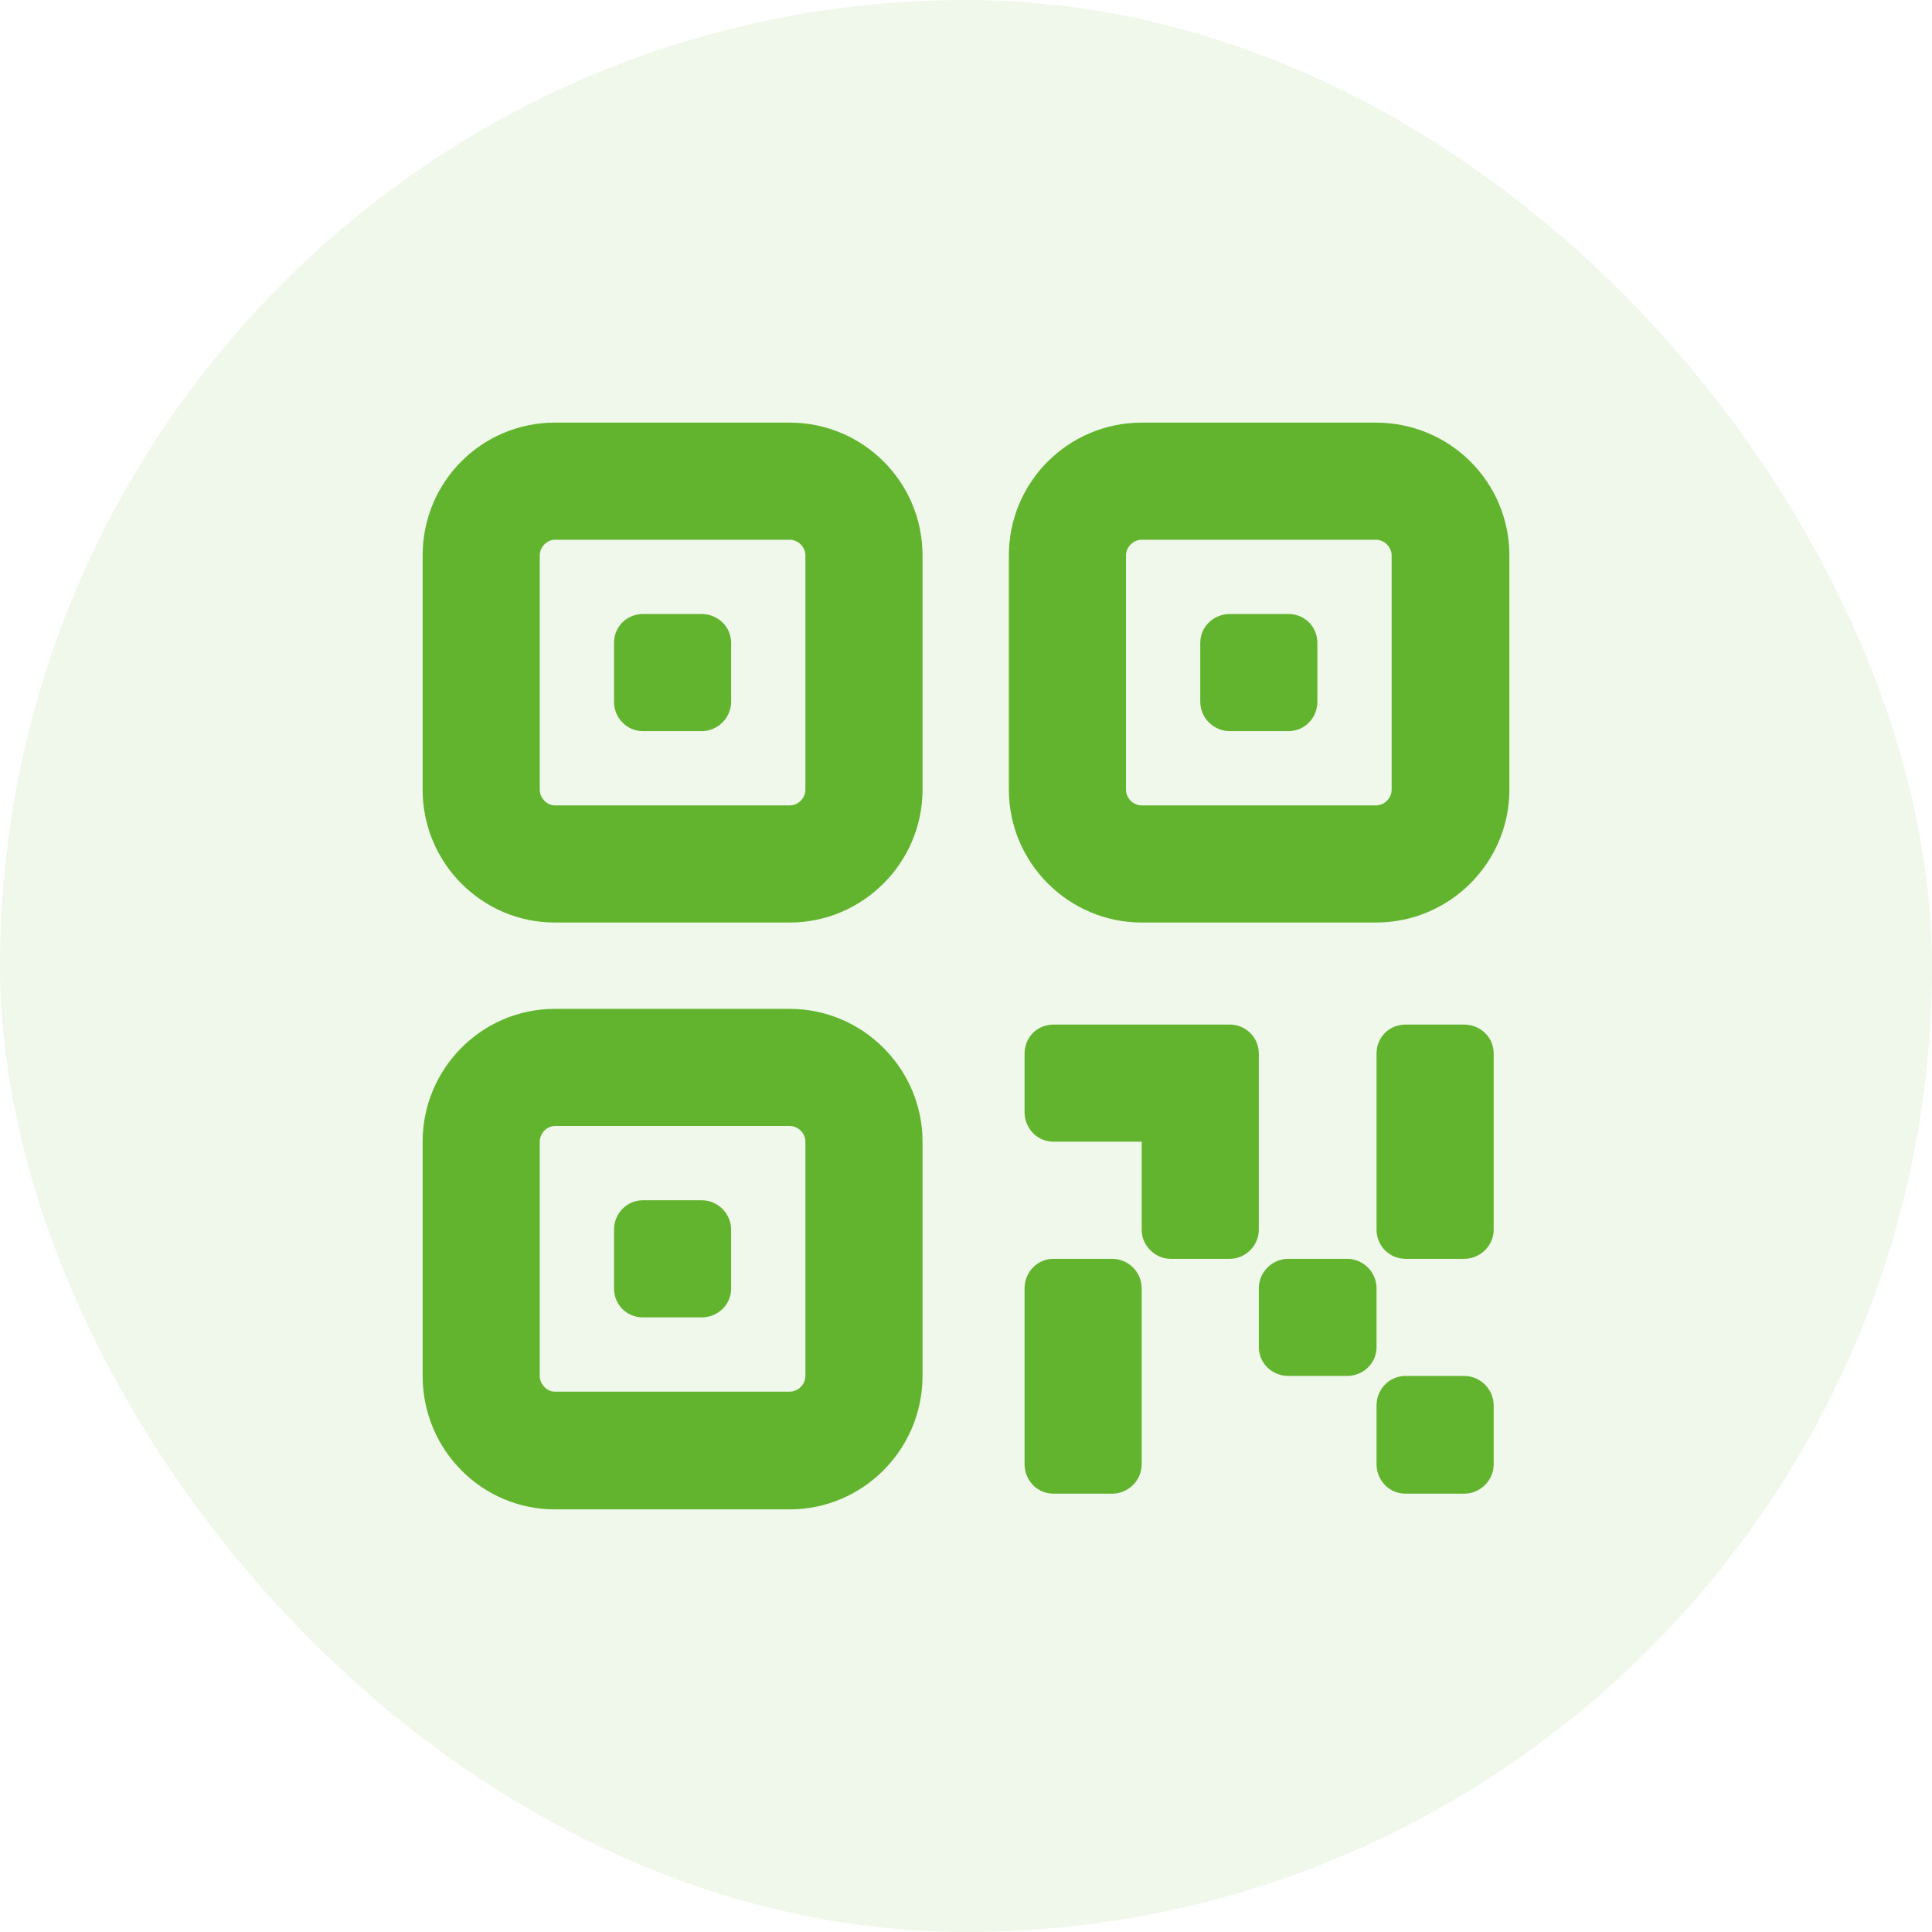<svg width="32" height="32" viewBox="0 0 32 32" fill="none" xmlns="http://www.w3.org/2000/svg" xmlns:xlink="http://www.w3.org/1999/xlink">
	<desc>
			Created with Pixso.
	</desc>
	<defs/>
	<rect rx="16" width="32" height="32" fill="#62B42E" fill-opacity="0.1"/>
	<path d="M13.08 16.71C14.29 16.71 15.28 17.7 15.28 18.91L15.28 22.79C15.28 24.01 14.29 25 13.08 25L9.19 25C7.98 25 7 24.01 7 22.79L7 18.91C7 17.7 7.98 16.71 9.19 16.71L13.08 16.71ZM24.25 22.79C24.52 22.79 24.74 23.01 24.74 23.28L24.74 24.25C24.74 24.52 24.52 24.74 24.25 24.74L23.28 24.74C23.01 24.74 22.8 24.52 22.8 24.25L22.8 23.28C22.8 23.01 23.01 22.79 23.28 22.79L24.25 22.79ZM18.42 20.85C18.69 20.85 18.91 21.07 18.91 21.34L18.91 24.25C18.91 24.52 18.69 24.74 18.42 24.74L17.45 24.74C17.18 24.74 16.97 24.52 16.97 24.25L16.97 21.34C16.97 21.07 17.18 20.85 17.45 20.85L18.42 20.85ZM13.08 18.65L9.19 18.65C9.06 18.65 8.94 18.77 8.94 18.91L8.94 22.79C8.94 22.93 9.06 23.05 9.19 23.05L13.08 23.05C13.22 23.05 13.34 22.93 13.34 22.79L13.34 18.91C13.34 18.77 13.22 18.65 13.08 18.65ZM22.31 20.85C22.58 20.85 22.8 21.07 22.8 21.34L22.8 22.31C22.8 22.58 22.58 22.79 22.31 22.79L21.34 22.79C21.07 22.79 20.85 22.58 20.85 22.31L20.85 21.34C20.85 21.07 21.07 20.85 21.34 20.85L22.31 20.85ZM11.62 19.88C11.89 19.88 12.11 20.1 12.11 20.37L12.11 21.34C12.11 21.61 11.89 21.82 11.62 21.82L10.65 21.82C10.38 21.82 10.17 21.61 10.17 21.34L10.17 20.37C10.17 20.1 10.38 19.88 10.65 19.88L11.62 19.88ZM20.37 16.97C20.63 16.97 20.85 17.18 20.85 17.45L20.85 20.37C20.85 20.63 20.63 20.85 20.37 20.85L19.39 20.85C19.13 20.85 18.91 20.63 18.91 20.37L18.91 18.91L17.45 18.91C17.18 18.91 16.97 18.69 16.97 18.42L16.97 17.45C16.97 17.18 17.18 16.97 17.45 16.97L20.37 16.97ZM24.25 16.97C24.52 16.97 24.74 17.18 24.74 17.45L24.74 20.37C24.74 20.63 24.52 20.85 24.25 20.85L23.28 20.85C23.01 20.85 22.8 20.63 22.8 20.37L22.8 17.45C22.8 17.18 23.01 16.97 23.28 16.97L24.25 16.97ZM22.79 7C24.01 7 25 7.98 25 9.2L25 13.08C25 14.29 24.01 15.28 22.79 15.28L18.91 15.28C17.7 15.28 16.71 14.29 16.71 13.08L16.71 9.2C16.71 7.98 17.7 7 18.91 7L22.79 7ZM13.08 7C14.29 7 15.28 7.98 15.28 9.2L15.28 13.08C15.28 14.29 14.29 15.28 13.08 15.28L9.19 15.28C7.98 15.28 7 14.29 7 13.08L7 9.2C7 7.98 7.98 7 9.19 7L13.08 7ZM22.79 8.94L18.91 8.94C18.77 8.94 18.65 9.06 18.65 9.2L18.65 13.08C18.65 13.22 18.77 13.34 18.91 13.34L22.79 13.34C22.93 13.34 23.05 13.22 23.05 13.08L23.05 9.2C23.05 9.06 22.93 8.94 22.79 8.94ZM13.08 8.94L9.19 8.94C9.06 8.94 8.94 9.06 8.94 9.2L8.94 13.08C8.94 13.22 9.06 13.34 9.19 13.34L13.08 13.34C13.22 13.34 13.34 13.22 13.34 13.08L13.34 9.2C13.34 9.06 13.22 8.94 13.08 8.94ZM11.62 10.17C11.89 10.17 12.11 10.38 12.11 10.65L12.11 11.62C12.11 11.89 11.89 12.11 11.62 12.11L10.65 12.11C10.38 12.11 10.17 11.89 10.17 11.62L10.17 10.65C10.17 10.38 10.38 10.17 10.65 10.17L11.62 10.17ZM21.34 10.17C21.61 10.17 21.82 10.38 21.82 10.65L21.82 11.62C21.82 11.89 21.61 12.11 21.34 12.11L20.37 12.11C20.1 12.11 19.88 11.89 19.88 11.62L19.88 10.65C19.88 10.38 20.1 10.17 20.37 10.17L21.34 10.17Z" fill="#62B42E" fill-opacity="1" fill-rule="evenodd"/>
</svg>
